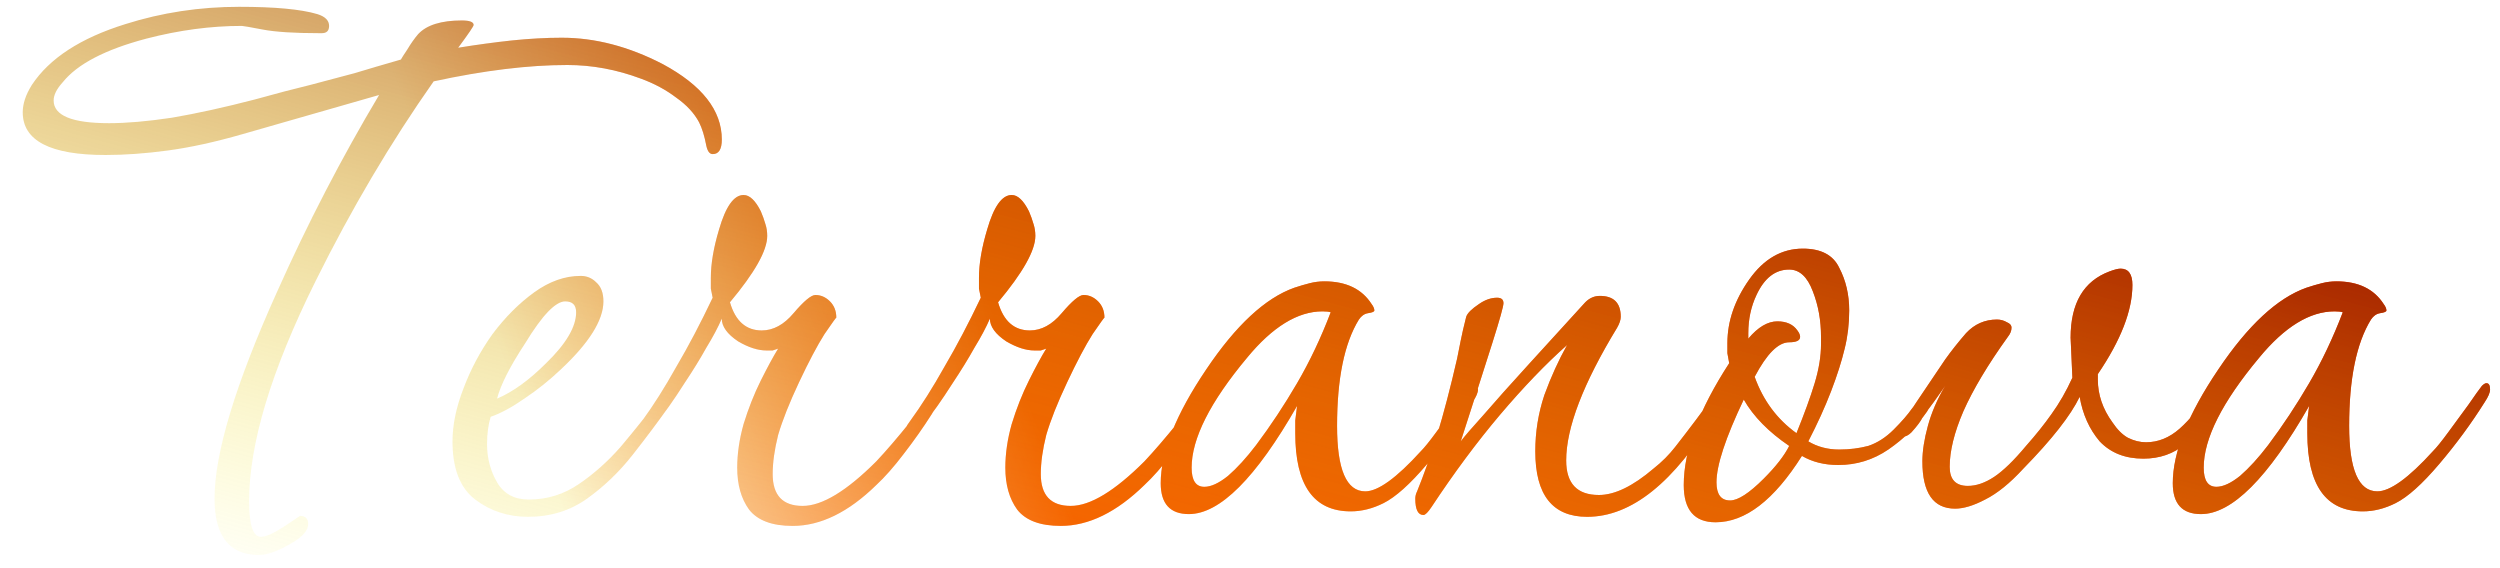 <svg width="88" height="20" viewBox="0 0 88 20" fill="none" xmlns="http://www.w3.org/2000/svg">
<path d="M9.12 19.536C8.075 19.536 7.552 18.875 7.552 17.552C7.552 15.952 8.288 13.52 9.76 10.256C10.293 9.061 10.859 7.888 11.456 6.736C12.053 5.584 12.683 4.453 13.344 3.344L8.544 4.72C7.584 4.997 6.709 5.189 5.92 5.296C5.131 5.403 4.395 5.456 3.712 5.456C1.771 5.456 0.8 4.955 0.8 3.952C0.8 3.653 0.907 3.333 1.12 2.992C1.739 2.053 2.837 1.339 4.416 0.848C5.696 0.443 7.029 0.24 8.416 0.24C9.675 0.24 10.592 0.325 11.168 0.496C11.445 0.581 11.584 0.72 11.584 0.912C11.584 1.083 11.499 1.168 11.328 1.168H11.232C10.357 1.168 9.696 1.125 9.248 1.04C8.8 0.955 8.555 0.912 8.512 0.912C7.424 0.912 6.304 1.061 5.152 1.36C3.701 1.744 2.72 2.256 2.208 2.896C1.995 3.131 1.888 3.344 1.888 3.536C1.888 4.069 2.539 4.336 3.84 4.336C4.459 4.336 5.195 4.272 6.048 4.144C6.923 3.995 7.893 3.781 8.96 3.504C9.728 3.291 10.379 3.12 10.912 2.992C11.467 2.843 11.989 2.704 12.48 2.576C12.971 2.427 13.515 2.267 14.112 2.096C14.133 2.053 14.208 1.936 14.336 1.744C14.464 1.531 14.592 1.349 14.72 1.2C15.019 0.88 15.531 0.72 16.256 0.72C16.533 0.72 16.672 0.773 16.672 0.88C16.672 0.923 16.491 1.189 16.128 1.68C16.789 1.573 17.419 1.488 18.016 1.424C18.635 1.36 19.221 1.328 19.776 1.328C20.949 1.328 22.133 1.637 23.328 2.256C24.715 3.003 25.408 3.888 25.408 4.912C25.408 5.253 25.301 5.424 25.088 5.424C24.981 5.424 24.907 5.328 24.864 5.136C24.8 4.795 24.715 4.517 24.608 4.304C24.437 3.984 24.171 3.696 23.808 3.44C23.445 3.163 23.029 2.939 22.56 2.768C21.707 2.448 20.843 2.288 19.968 2.288C18.603 2.288 17.035 2.48 15.264 2.864C13.749 5.019 12.363 7.365 11.104 9.904C9.547 13.04 8.768 15.621 8.768 17.648C8.768 18.48 8.907 18.896 9.184 18.896C9.355 18.896 9.621 18.779 9.984 18.544C10.368 18.288 10.56 18.16 10.56 18.16C10.752 18.16 10.848 18.256 10.848 18.448C10.848 18.683 10.635 18.917 10.208 19.152C9.76 19.408 9.397 19.536 9.12 19.536ZM18.584 18.192C17.88 18.192 17.261 17.989 16.728 17.584C16.195 17.179 15.928 16.496 15.928 15.536C15.928 14.96 16.056 14.341 16.312 13.68C16.568 12.997 16.909 12.357 17.336 11.76C17.784 11.163 18.275 10.672 18.808 10.288C19.341 9.904 19.885 9.712 20.44 9.712C20.653 9.712 20.835 9.787 20.984 9.936C21.155 10.085 21.24 10.309 21.24 10.608C21.24 11.269 20.739 12.069 19.736 13.008C19.331 13.392 18.904 13.733 18.456 14.032C18.029 14.331 17.635 14.544 17.272 14.672C17.187 14.949 17.144 15.269 17.144 15.632C17.144 16.123 17.261 16.571 17.496 16.976C17.731 17.381 18.104 17.584 18.616 17.584C19.256 17.584 19.843 17.403 20.376 17.04C20.909 16.677 21.4 16.24 21.848 15.728C22.296 15.195 22.691 14.704 23.032 14.256C23.181 14.043 23.331 13.936 23.48 13.936C23.565 13.936 23.608 13.979 23.608 14.064C23.608 14.107 23.597 14.16 23.576 14.224C23.555 14.267 23.533 14.309 23.512 14.352C23.149 14.864 22.733 15.419 22.264 16.016C21.795 16.613 21.261 17.125 20.664 17.552C20.067 17.979 19.373 18.192 18.584 18.192ZM17.496 14.032C18.051 13.797 18.627 13.381 19.224 12.784C19.928 12.101 20.28 11.504 20.28 10.992C20.28 10.736 20.152 10.608 19.896 10.608C19.555 10.608 19.085 11.099 18.488 12.08C17.955 12.891 17.624 13.541 17.496 14.032ZM27.902 18.512C27.177 18.512 26.665 18.32 26.366 17.936C26.089 17.552 25.95 17.061 25.95 16.464C25.95 15.973 26.025 15.461 26.174 14.928C26.345 14.373 26.548 13.861 26.782 13.392C27.017 12.923 27.22 12.549 27.39 12.272C27.326 12.293 27.262 12.315 27.198 12.336C27.134 12.336 27.06 12.336 26.974 12.336C26.676 12.336 26.345 12.229 25.982 12.016C25.598 11.76 25.406 11.493 25.406 11.216C25.278 11.515 25.097 11.856 24.862 12.24C24.649 12.624 24.393 13.04 24.094 13.488C23.305 14.725 22.782 15.344 22.526 15.344C22.441 15.344 22.398 15.301 22.398 15.216C22.398 15.131 22.462 15.003 22.59 14.832C22.996 14.277 23.401 13.637 23.806 12.912C24.233 12.187 24.66 11.376 25.086 10.48C25.065 10.373 25.044 10.267 25.022 10.16C25.022 10.053 25.022 9.925 25.022 9.776C25.022 9.285 25.118 8.72 25.31 8.08C25.545 7.269 25.833 6.864 26.174 6.864C26.388 6.864 26.59 7.056 26.782 7.44C26.846 7.589 26.9 7.739 26.942 7.888C26.985 8.016 27.006 8.155 27.006 8.304C27.006 8.816 26.569 9.595 25.694 10.64C25.886 11.301 26.26 11.632 26.814 11.632C27.22 11.632 27.593 11.429 27.934 11.024C28.297 10.597 28.553 10.384 28.702 10.384C28.894 10.384 29.065 10.459 29.214 10.608C29.364 10.757 29.438 10.949 29.438 11.184C29.438 11.163 29.3 11.355 29.022 11.76C28.766 12.165 28.468 12.731 28.126 13.456C27.785 14.181 27.54 14.8 27.39 15.312C27.262 15.824 27.198 16.283 27.198 16.688C27.198 17.435 27.55 17.808 28.254 17.808C28.937 17.808 29.801 17.285 30.846 16.24C31.188 15.877 31.582 15.419 32.03 14.864C32.585 14.181 32.862 13.84 32.862 13.84C32.948 13.84 32.99 13.904 32.99 14.032C32.99 14.203 32.926 14.384 32.798 14.576C32.5 15.045 32.169 15.515 31.806 15.984C31.465 16.432 31.145 16.795 30.846 17.072C29.865 18.032 28.884 18.512 27.902 18.512ZM37.34 18.512C36.614 18.512 36.102 18.32 35.804 17.936C35.526 17.552 35.388 17.061 35.388 16.464C35.388 15.973 35.462 15.461 35.612 14.928C35.782 14.373 35.985 13.861 36.22 13.392C36.454 12.923 36.657 12.549 36.828 12.272C36.764 12.293 36.7 12.315 36.636 12.336C36.572 12.336 36.497 12.336 36.412 12.336C36.113 12.336 35.782 12.229 35.42 12.016C35.036 11.76 34.844 11.493 34.844 11.216C34.716 11.515 34.534 11.856 34.3 12.24C34.086 12.624 33.83 13.04 33.532 13.488C32.742 14.725 32.22 15.344 31.964 15.344C31.878 15.344 31.836 15.301 31.836 15.216C31.836 15.131 31.9 15.003 32.028 14.832C32.433 14.277 32.838 13.637 33.244 12.912C33.67 12.187 34.097 11.376 34.524 10.48C34.502 10.373 34.481 10.267 34.46 10.16C34.46 10.053 34.46 9.925 34.46 9.776C34.46 9.285 34.556 8.72 34.748 8.08C34.982 7.269 35.27 6.864 35.612 6.864C35.825 6.864 36.028 7.056 36.22 7.44C36.284 7.589 36.337 7.739 36.38 7.888C36.422 8.016 36.444 8.155 36.444 8.304C36.444 8.816 36.006 9.595 35.132 10.64C35.324 11.301 35.697 11.632 36.252 11.632C36.657 11.632 37.03 11.429 37.372 11.024C37.734 10.597 37.99 10.384 38.14 10.384C38.332 10.384 38.502 10.459 38.652 10.608C38.801 10.757 38.876 10.949 38.876 11.184C38.876 11.163 38.737 11.355 38.46 11.76C38.204 12.165 37.905 12.731 37.564 13.456C37.222 14.181 36.977 14.8 36.828 15.312C36.7 15.824 36.636 16.283 36.636 16.688C36.636 17.435 36.988 17.808 37.692 17.808C38.374 17.808 39.238 17.285 40.284 16.24C40.625 15.877 41.02 15.419 41.468 14.864C42.022 14.181 42.3 13.84 42.3 13.84C42.385 13.84 42.428 13.904 42.428 14.032C42.428 14.203 42.364 14.384 42.236 14.576C41.937 15.045 41.606 15.515 41.244 15.984C40.902 16.432 40.582 16.795 40.284 17.072C39.302 18.032 38.321 18.512 37.34 18.512ZM41.849 18.096C41.188 18.096 40.857 17.733 40.857 17.008C40.857 15.92 41.391 14.587 42.457 13.008C43.503 11.451 44.537 10.491 45.561 10.128C45.753 10.064 45.935 10.011 46.105 9.968C46.276 9.925 46.447 9.904 46.617 9.904C47.385 9.904 47.94 10.171 48.281 10.704C48.345 10.789 48.377 10.864 48.377 10.928C48.377 10.971 48.303 11.003 48.153 11.024C48.025 11.045 47.919 11.12 47.833 11.248C47.321 12.08 47.065 13.328 47.065 14.992C47.065 16.528 47.396 17.296 48.057 17.296C48.505 17.296 49.156 16.827 50.009 15.888C50.137 15.76 50.319 15.536 50.553 15.216C50.788 14.896 51.023 14.576 51.257 14.256C51.492 13.915 51.652 13.691 51.737 13.584C51.801 13.52 51.855 13.488 51.897 13.488C51.983 13.488 52.025 13.563 52.025 13.712C52.025 13.819 51.961 13.968 51.833 14.16C51.364 14.907 50.831 15.632 50.233 16.336C49.636 17.04 49.124 17.499 48.697 17.712C48.313 17.904 47.929 18 47.545 18C46.244 18 45.593 17.083 45.593 15.248C45.593 15.099 45.593 14.949 45.593 14.8C45.615 14.629 45.636 14.459 45.657 14.288C44.207 16.827 42.937 18.096 41.849 18.096ZM42.393 17.136C42.628 17.136 42.905 17.008 43.225 16.752C43.545 16.475 43.876 16.112 44.217 15.664C44.729 14.981 45.209 14.256 45.657 13.488C46.105 12.72 46.5 11.888 46.841 10.992C46.777 10.971 46.681 10.96 46.553 10.96C45.679 10.96 44.793 11.504 43.897 12.592C42.596 14.149 41.945 15.44 41.945 16.464C41.945 16.912 42.095 17.136 42.393 17.136ZM55.866 18.192C54.65 18.192 54.042 17.424 54.042 15.888C54.042 15.205 54.148 14.544 54.362 13.904C54.596 13.264 54.863 12.677 55.162 12.144C54.415 12.805 53.626 13.627 52.794 14.608C51.983 15.568 51.183 16.645 50.394 17.84C50.266 18.032 50.17 18.128 50.106 18.128C49.914 18.128 49.818 17.936 49.818 17.552C49.818 17.467 49.839 17.381 49.882 17.296C50.116 16.72 50.351 16.059 50.586 15.312C50.82 14.544 51.055 13.648 51.29 12.624C51.332 12.411 51.375 12.197 51.418 11.984C51.46 11.771 51.524 11.493 51.61 11.152C51.652 11.024 51.802 10.875 52.058 10.704C52.271 10.555 52.484 10.48 52.698 10.48C52.847 10.48 52.922 10.544 52.922 10.672C52.922 10.779 52.794 11.237 52.538 12.048C52.282 12.859 51.908 14.021 51.418 15.536C51.546 15.365 51.812 15.056 52.218 14.608C52.623 14.139 53.156 13.541 53.818 12.816L55.802 10.64C55.951 10.491 56.122 10.416 56.314 10.416C56.804 10.416 57.05 10.661 57.05 11.152C57.05 11.259 57.007 11.387 56.922 11.536C55.727 13.499 55.13 15.056 55.13 16.208C55.13 17.019 55.514 17.424 56.282 17.424C56.836 17.424 57.476 17.115 58.202 16.496C58.5 16.261 58.756 16.005 58.97 15.728C59.204 15.429 59.45 15.109 59.706 14.768C60.154 14.149 60.41 13.84 60.474 13.84C60.538 13.84 60.57 13.904 60.57 14.032C60.57 14.16 60.506 14.341 60.378 14.576C58.927 16.987 57.423 18.192 55.866 18.192ZM60.388 18.384C59.641 18.384 59.268 17.947 59.268 17.072C59.268 15.856 59.801 14.427 60.868 12.784C60.847 12.677 60.825 12.56 60.804 12.432C60.804 12.304 60.804 12.187 60.804 12.08C60.804 11.312 61.06 10.565 61.572 9.84C62.084 9.115 62.713 8.752 63.46 8.752C64.1 8.752 64.527 8.976 64.74 9.424C64.975 9.872 65.092 10.373 65.092 10.928C65.092 11.397 65.039 11.845 64.932 12.272C64.825 12.72 64.665 13.221 64.452 13.776C64.239 14.331 63.972 14.917 63.652 15.536C63.972 15.728 64.335 15.824 64.74 15.824C65.103 15.824 65.444 15.781 65.764 15.696C66.084 15.589 66.383 15.397 66.66 15.12C66.937 14.843 67.151 14.597 67.3 14.384C67.471 14.171 67.545 14.075 67.524 14.096C67.567 14.053 67.609 14.032 67.652 14.032C67.737 14.032 67.801 14.085 67.844 14.192C67.908 14.299 67.897 14.405 67.812 14.512C67.471 15.003 67.023 15.44 66.468 15.824C65.935 16.187 65.348 16.368 64.708 16.368C64.217 16.368 63.791 16.261 63.428 16.048C62.447 17.605 61.433 18.384 60.388 18.384ZM63.236 15.248C63.513 14.565 63.727 13.979 63.876 13.488C64.025 12.997 64.1 12.539 64.1 12.112V11.856C64.1 11.28 64.004 10.747 63.812 10.256C63.62 9.744 63.343 9.488 62.98 9.488C62.489 9.488 62.105 9.787 61.828 10.384C61.636 10.789 61.54 11.237 61.54 11.728V11.92C61.881 11.515 62.223 11.312 62.564 11.312C62.884 11.312 63.119 11.419 63.268 11.632C63.332 11.717 63.364 11.792 63.364 11.856C63.364 11.984 63.236 12.048 62.98 12.048C62.596 12.048 62.191 12.453 61.764 13.264C62.063 14.096 62.553 14.757 63.236 15.248ZM60.9 17.616C61.177 17.616 61.572 17.36 62.084 16.848C62.297 16.635 62.479 16.432 62.628 16.24C62.777 16.048 62.895 15.867 62.98 15.696C62.255 15.205 61.721 14.661 61.38 14.064C60.74 15.408 60.42 16.379 60.42 16.976C60.42 17.403 60.58 17.616 60.9 17.616ZM68.82 17.904C68.052 17.904 67.668 17.349 67.668 16.24C67.668 15.877 67.733 15.461 67.861 14.992C67.989 14.523 68.191 14.053 68.469 13.584L68.085 14.128C67.892 14.384 67.754 14.576 67.668 14.704C67.605 14.832 67.477 15.003 67.284 15.216C67.178 15.323 67.071 15.376 66.965 15.376C66.858 15.376 66.805 15.333 66.805 15.248C66.805 15.141 66.847 15.035 66.933 14.928C67.018 14.821 67.199 14.555 67.477 14.128C67.775 13.68 68.106 13.189 68.469 12.656C68.682 12.357 68.927 12.048 69.204 11.728C69.503 11.408 69.866 11.248 70.293 11.248C70.421 11.248 70.538 11.28 70.644 11.344C70.751 11.387 70.805 11.451 70.805 11.536C70.805 11.643 70.762 11.749 70.677 11.856C69.972 12.837 69.45 13.712 69.109 14.48C68.788 15.227 68.629 15.877 68.629 16.432C68.629 16.88 68.842 17.104 69.269 17.104C69.567 17.104 69.876 16.997 70.197 16.784C70.516 16.571 70.89 16.208 71.317 15.696C71.658 15.312 71.957 14.939 72.213 14.576C72.49 14.192 72.735 13.765 72.948 13.296L72.885 11.888C72.885 10.672 73.343 9.893 74.26 9.552C74.431 9.488 74.559 9.456 74.644 9.456C74.922 9.456 75.061 9.648 75.061 10.032C75.061 10.928 74.655 11.973 73.844 13.168V13.36C73.844 13.893 74.015 14.395 74.356 14.864C74.527 15.12 74.709 15.301 74.9 15.408C75.114 15.515 75.327 15.568 75.54 15.568C75.967 15.568 76.362 15.408 76.725 15.088C77.109 14.747 77.482 14.277 77.844 13.68C77.909 13.595 77.962 13.552 78.004 13.552C78.111 13.552 78.165 13.68 78.165 13.936C78.165 14.043 78.143 14.139 78.1 14.224C77.716 14.821 77.322 15.291 76.916 15.632C76.511 15.973 76.02 16.144 75.445 16.144C74.805 16.144 74.293 15.941 73.909 15.536C73.546 15.109 73.311 14.587 73.204 13.968C72.885 14.629 72.223 15.472 71.221 16.496C70.751 17.008 70.303 17.371 69.876 17.584C69.471 17.797 69.119 17.904 68.82 17.904ZM77.474 18.096C76.813 18.096 76.482 17.733 76.482 17.008C76.482 15.92 77.016 14.587 78.082 13.008C79.128 11.451 80.162 10.491 81.186 10.128C81.378 10.064 81.56 10.011 81.73 9.968C81.901 9.925 82.072 9.904 82.242 9.904C83.01 9.904 83.565 10.171 83.906 10.704C83.97 10.789 84.002 10.864 84.002 10.928C84.002 10.971 83.928 11.003 83.778 11.024C83.65 11.045 83.544 11.12 83.458 11.248C82.946 12.08 82.69 13.328 82.69 14.992C82.69 16.528 83.021 17.296 83.682 17.296C84.13 17.296 84.781 16.827 85.634 15.888C85.762 15.76 85.944 15.536 86.178 15.216C86.413 14.896 86.648 14.576 86.882 14.256C87.117 13.915 87.277 13.691 87.362 13.584C87.426 13.52 87.48 13.488 87.522 13.488C87.608 13.488 87.65 13.563 87.65 13.712C87.65 13.819 87.586 13.968 87.458 14.16C86.989 14.907 86.456 15.632 85.858 16.336C85.261 17.04 84.749 17.499 84.322 17.712C83.938 17.904 83.554 18 83.17 18C81.869 18 81.218 17.083 81.218 15.248C81.218 15.099 81.218 14.949 81.218 14.8C81.24 14.629 81.261 14.459 81.282 14.288C79.832 16.827 78.562 18.096 77.474 18.096ZM78.018 17.136C78.253 17.136 78.53 17.008 78.85 16.752C79.17 16.475 79.501 16.112 79.842 15.664C80.354 14.981 80.834 14.256 81.282 13.488C81.73 12.72 82.125 11.888 82.466 10.992C82.402 10.971 82.306 10.96 82.178 10.96C81.304 10.96 80.418 11.504 79.522 12.592C78.221 14.149 77.57 15.44 77.57 16.464C77.57 16.912 77.72 17.136 78.018 17.136Z" fill="url(#paint0_linear_1_2)"/>
<path d="M9.12 19.536C8.075 19.536 7.552 18.875 7.552 17.552C7.552 15.952 8.288 13.52 9.76 10.256C10.293 9.061 10.859 7.888 11.456 6.736C12.053 5.584 12.683 4.453 13.344 3.344L8.544 4.72C7.584 4.997 6.709 5.189 5.92 5.296C5.131 5.403 4.395 5.456 3.712 5.456C1.771 5.456 0.8 4.955 0.8 3.952C0.8 3.653 0.907 3.333 1.12 2.992C1.739 2.053 2.837 1.339 4.416 0.848C5.696 0.443 7.029 0.24 8.416 0.24C9.675 0.24 10.592 0.325 11.168 0.496C11.445 0.581 11.584 0.72 11.584 0.912C11.584 1.083 11.499 1.168 11.328 1.168H11.232C10.357 1.168 9.696 1.125 9.248 1.04C8.8 0.955 8.555 0.912 8.512 0.912C7.424 0.912 6.304 1.061 5.152 1.36C3.701 1.744 2.72 2.256 2.208 2.896C1.995 3.131 1.888 3.344 1.888 3.536C1.888 4.069 2.539 4.336 3.84 4.336C4.459 4.336 5.195 4.272 6.048 4.144C6.923 3.995 7.893 3.781 8.96 3.504C9.728 3.291 10.379 3.12 10.912 2.992C11.467 2.843 11.989 2.704 12.48 2.576C12.971 2.427 13.515 2.267 14.112 2.096C14.133 2.053 14.208 1.936 14.336 1.744C14.464 1.531 14.592 1.349 14.72 1.2C15.019 0.88 15.531 0.72 16.256 0.72C16.533 0.72 16.672 0.773 16.672 0.88C16.672 0.923 16.491 1.189 16.128 1.68C16.789 1.573 17.419 1.488 18.016 1.424C18.635 1.36 19.221 1.328 19.776 1.328C20.949 1.328 22.133 1.637 23.328 2.256C24.715 3.003 25.408 3.888 25.408 4.912C25.408 5.253 25.301 5.424 25.088 5.424C24.981 5.424 24.907 5.328 24.864 5.136C24.8 4.795 24.715 4.517 24.608 4.304C24.437 3.984 24.171 3.696 23.808 3.44C23.445 3.163 23.029 2.939 22.56 2.768C21.707 2.448 20.843 2.288 19.968 2.288C18.603 2.288 17.035 2.48 15.264 2.864C13.749 5.019 12.363 7.365 11.104 9.904C9.547 13.04 8.768 15.621 8.768 17.648C8.768 18.48 8.907 18.896 9.184 18.896C9.355 18.896 9.621 18.779 9.984 18.544C10.368 18.288 10.56 18.16 10.56 18.16C10.752 18.16 10.848 18.256 10.848 18.448C10.848 18.683 10.635 18.917 10.208 19.152C9.76 19.408 9.397 19.536 9.12 19.536ZM18.584 18.192C17.88 18.192 17.261 17.989 16.728 17.584C16.195 17.179 15.928 16.496 15.928 15.536C15.928 14.96 16.056 14.341 16.312 13.68C16.568 12.997 16.909 12.357 17.336 11.76C17.784 11.163 18.275 10.672 18.808 10.288C19.341 9.904 19.885 9.712 20.44 9.712C20.653 9.712 20.835 9.787 20.984 9.936C21.155 10.085 21.24 10.309 21.24 10.608C21.24 11.269 20.739 12.069 19.736 13.008C19.331 13.392 18.904 13.733 18.456 14.032C18.029 14.331 17.635 14.544 17.272 14.672C17.187 14.949 17.144 15.269 17.144 15.632C17.144 16.123 17.261 16.571 17.496 16.976C17.731 17.381 18.104 17.584 18.616 17.584C19.256 17.584 19.843 17.403 20.376 17.04C20.909 16.677 21.4 16.24 21.848 15.728C22.296 15.195 22.691 14.704 23.032 14.256C23.181 14.043 23.331 13.936 23.48 13.936C23.565 13.936 23.608 13.979 23.608 14.064C23.608 14.107 23.597 14.16 23.576 14.224C23.555 14.267 23.533 14.309 23.512 14.352C23.149 14.864 22.733 15.419 22.264 16.016C21.795 16.613 21.261 17.125 20.664 17.552C20.067 17.979 19.373 18.192 18.584 18.192ZM17.496 14.032C18.051 13.797 18.627 13.381 19.224 12.784C19.928 12.101 20.28 11.504 20.28 10.992C20.28 10.736 20.152 10.608 19.896 10.608C19.555 10.608 19.085 11.099 18.488 12.08C17.955 12.891 17.624 13.541 17.496 14.032ZM27.902 18.512C27.177 18.512 26.665 18.32 26.366 17.936C26.089 17.552 25.95 17.061 25.95 16.464C25.95 15.973 26.025 15.461 26.174 14.928C26.345 14.373 26.548 13.861 26.782 13.392C27.017 12.923 27.22 12.549 27.39 12.272C27.326 12.293 27.262 12.315 27.198 12.336C27.134 12.336 27.06 12.336 26.974 12.336C26.676 12.336 26.345 12.229 25.982 12.016C25.598 11.76 25.406 11.493 25.406 11.216C25.278 11.515 25.097 11.856 24.862 12.24C24.649 12.624 24.393 13.04 24.094 13.488C23.305 14.725 22.782 15.344 22.526 15.344C22.441 15.344 22.398 15.301 22.398 15.216C22.398 15.131 22.462 15.003 22.59 14.832C22.996 14.277 23.401 13.637 23.806 12.912C24.233 12.187 24.66 11.376 25.086 10.48C25.065 10.373 25.044 10.267 25.022 10.16C25.022 10.053 25.022 9.925 25.022 9.776C25.022 9.285 25.118 8.72 25.31 8.08C25.545 7.269 25.833 6.864 26.174 6.864C26.388 6.864 26.59 7.056 26.782 7.44C26.846 7.589 26.9 7.739 26.942 7.888C26.985 8.016 27.006 8.155 27.006 8.304C27.006 8.816 26.569 9.595 25.694 10.64C25.886 11.301 26.26 11.632 26.814 11.632C27.22 11.632 27.593 11.429 27.934 11.024C28.297 10.597 28.553 10.384 28.702 10.384C28.894 10.384 29.065 10.459 29.214 10.608C29.364 10.757 29.438 10.949 29.438 11.184C29.438 11.163 29.3 11.355 29.022 11.76C28.766 12.165 28.468 12.731 28.126 13.456C27.785 14.181 27.54 14.8 27.39 15.312C27.262 15.824 27.198 16.283 27.198 16.688C27.198 17.435 27.55 17.808 28.254 17.808C28.937 17.808 29.801 17.285 30.846 16.24C31.188 15.877 31.582 15.419 32.03 14.864C32.585 14.181 32.862 13.84 32.862 13.84C32.948 13.84 32.99 13.904 32.99 14.032C32.99 14.203 32.926 14.384 32.798 14.576C32.5 15.045 32.169 15.515 31.806 15.984C31.465 16.432 31.145 16.795 30.846 17.072C29.865 18.032 28.884 18.512 27.902 18.512ZM37.34 18.512C36.614 18.512 36.102 18.32 35.804 17.936C35.526 17.552 35.388 17.061 35.388 16.464C35.388 15.973 35.462 15.461 35.612 14.928C35.782 14.373 35.985 13.861 36.22 13.392C36.454 12.923 36.657 12.549 36.828 12.272C36.764 12.293 36.7 12.315 36.636 12.336C36.572 12.336 36.497 12.336 36.412 12.336C36.113 12.336 35.782 12.229 35.42 12.016C35.036 11.76 34.844 11.493 34.844 11.216C34.716 11.515 34.534 11.856 34.3 12.24C34.086 12.624 33.83 13.04 33.532 13.488C32.742 14.725 32.22 15.344 31.964 15.344C31.878 15.344 31.836 15.301 31.836 15.216C31.836 15.131 31.9 15.003 32.028 14.832C32.433 14.277 32.838 13.637 33.244 12.912C33.67 12.187 34.097 11.376 34.524 10.48C34.502 10.373 34.481 10.267 34.46 10.16C34.46 10.053 34.46 9.925 34.46 9.776C34.46 9.285 34.556 8.72 34.748 8.08C34.982 7.269 35.27 6.864 35.612 6.864C35.825 6.864 36.028 7.056 36.22 7.44C36.284 7.589 36.337 7.739 36.38 7.888C36.422 8.016 36.444 8.155 36.444 8.304C36.444 8.816 36.006 9.595 35.132 10.64C35.324 11.301 35.697 11.632 36.252 11.632C36.657 11.632 37.03 11.429 37.372 11.024C37.734 10.597 37.99 10.384 38.14 10.384C38.332 10.384 38.502 10.459 38.652 10.608C38.801 10.757 38.876 10.949 38.876 11.184C38.876 11.163 38.737 11.355 38.46 11.76C38.204 12.165 37.905 12.731 37.564 13.456C37.222 14.181 36.977 14.8 36.828 15.312C36.7 15.824 36.636 16.283 36.636 16.688C36.636 17.435 36.988 17.808 37.692 17.808C38.374 17.808 39.238 17.285 40.284 16.24C40.625 15.877 41.02 15.419 41.468 14.864C42.022 14.181 42.3 13.84 42.3 13.84C42.385 13.84 42.428 13.904 42.428 14.032C42.428 14.203 42.364 14.384 42.236 14.576C41.937 15.045 41.606 15.515 41.244 15.984C40.902 16.432 40.582 16.795 40.284 17.072C39.302 18.032 38.321 18.512 37.34 18.512ZM41.849 18.096C41.188 18.096 40.857 17.733 40.857 17.008C40.857 15.92 41.391 14.587 42.457 13.008C43.503 11.451 44.537 10.491 45.561 10.128C45.753 10.064 45.935 10.011 46.105 9.968C46.276 9.925 46.447 9.904 46.617 9.904C47.385 9.904 47.94 10.171 48.281 10.704C48.345 10.789 48.377 10.864 48.377 10.928C48.377 10.971 48.303 11.003 48.153 11.024C48.025 11.045 47.919 11.12 47.833 11.248C47.321 12.08 47.065 13.328 47.065 14.992C47.065 16.528 47.396 17.296 48.057 17.296C48.505 17.296 49.156 16.827 50.009 15.888C50.137 15.76 50.319 15.536 50.553 15.216C50.788 14.896 51.023 14.576 51.257 14.256C51.492 13.915 51.652 13.691 51.737 13.584C51.801 13.52 51.855 13.488 51.897 13.488C51.983 13.488 52.025 13.563 52.025 13.712C52.025 13.819 51.961 13.968 51.833 14.16C51.364 14.907 50.831 15.632 50.233 16.336C49.636 17.04 49.124 17.499 48.697 17.712C48.313 17.904 47.929 18 47.545 18C46.244 18 45.593 17.083 45.593 15.248C45.593 15.099 45.593 14.949 45.593 14.8C45.615 14.629 45.636 14.459 45.657 14.288C44.207 16.827 42.937 18.096 41.849 18.096ZM42.393 17.136C42.628 17.136 42.905 17.008 43.225 16.752C43.545 16.475 43.876 16.112 44.217 15.664C44.729 14.981 45.209 14.256 45.657 13.488C46.105 12.72 46.5 11.888 46.841 10.992C46.777 10.971 46.681 10.96 46.553 10.96C45.679 10.96 44.793 11.504 43.897 12.592C42.596 14.149 41.945 15.44 41.945 16.464C41.945 16.912 42.095 17.136 42.393 17.136ZM55.866 18.192C54.65 18.192 54.042 17.424 54.042 15.888C54.042 15.205 54.148 14.544 54.362 13.904C54.596 13.264 54.863 12.677 55.162 12.144C54.415 12.805 53.626 13.627 52.794 14.608C51.983 15.568 51.183 16.645 50.394 17.84C50.266 18.032 50.17 18.128 50.106 18.128C49.914 18.128 49.818 17.936 49.818 17.552C49.818 17.467 49.839 17.381 49.882 17.296C50.116 16.72 50.351 16.059 50.586 15.312C50.82 14.544 51.055 13.648 51.29 12.624C51.332 12.411 51.375 12.197 51.418 11.984C51.46 11.771 51.524 11.493 51.61 11.152C51.652 11.024 51.802 10.875 52.058 10.704C52.271 10.555 52.484 10.48 52.698 10.48C52.847 10.48 52.922 10.544 52.922 10.672C52.922 10.779 52.794 11.237 52.538 12.048C52.282 12.859 51.908 14.021 51.418 15.536C51.546 15.365 51.812 15.056 52.218 14.608C52.623 14.139 53.156 13.541 53.818 12.816L55.802 10.64C55.951 10.491 56.122 10.416 56.314 10.416C56.804 10.416 57.05 10.661 57.05 11.152C57.05 11.259 57.007 11.387 56.922 11.536C55.727 13.499 55.13 15.056 55.13 16.208C55.13 17.019 55.514 17.424 56.282 17.424C56.836 17.424 57.476 17.115 58.202 16.496C58.5 16.261 58.756 16.005 58.97 15.728C59.204 15.429 59.45 15.109 59.706 14.768C60.154 14.149 60.41 13.84 60.474 13.84C60.538 13.84 60.57 13.904 60.57 14.032C60.57 14.16 60.506 14.341 60.378 14.576C58.927 16.987 57.423 18.192 55.866 18.192ZM60.388 18.384C59.641 18.384 59.268 17.947 59.268 17.072C59.268 15.856 59.801 14.427 60.868 12.784C60.847 12.677 60.825 12.56 60.804 12.432C60.804 12.304 60.804 12.187 60.804 12.08C60.804 11.312 61.06 10.565 61.572 9.84C62.084 9.115 62.713 8.752 63.46 8.752C64.1 8.752 64.527 8.976 64.74 9.424C64.975 9.872 65.092 10.373 65.092 10.928C65.092 11.397 65.039 11.845 64.932 12.272C64.825 12.72 64.665 13.221 64.452 13.776C64.239 14.331 63.972 14.917 63.652 15.536C63.972 15.728 64.335 15.824 64.74 15.824C65.103 15.824 65.444 15.781 65.764 15.696C66.084 15.589 66.383 15.397 66.66 15.12C66.937 14.843 67.151 14.597 67.3 14.384C67.471 14.171 67.545 14.075 67.524 14.096C67.567 14.053 67.609 14.032 67.652 14.032C67.737 14.032 67.801 14.085 67.844 14.192C67.908 14.299 67.897 14.405 67.812 14.512C67.471 15.003 67.023 15.44 66.468 15.824C65.935 16.187 65.348 16.368 64.708 16.368C64.217 16.368 63.791 16.261 63.428 16.048C62.447 17.605 61.433 18.384 60.388 18.384ZM63.236 15.248C63.513 14.565 63.727 13.979 63.876 13.488C64.025 12.997 64.1 12.539 64.1 12.112V11.856C64.1 11.28 64.004 10.747 63.812 10.256C63.62 9.744 63.343 9.488 62.98 9.488C62.489 9.488 62.105 9.787 61.828 10.384C61.636 10.789 61.54 11.237 61.54 11.728V11.92C61.881 11.515 62.223 11.312 62.564 11.312C62.884 11.312 63.119 11.419 63.268 11.632C63.332 11.717 63.364 11.792 63.364 11.856C63.364 11.984 63.236 12.048 62.98 12.048C62.596 12.048 62.191 12.453 61.764 13.264C62.063 14.096 62.553 14.757 63.236 15.248ZM60.9 17.616C61.177 17.616 61.572 17.36 62.084 16.848C62.297 16.635 62.479 16.432 62.628 16.24C62.777 16.048 62.895 15.867 62.98 15.696C62.255 15.205 61.721 14.661 61.38 14.064C60.74 15.408 60.42 16.379 60.42 16.976C60.42 17.403 60.58 17.616 60.9 17.616ZM68.82 17.904C68.052 17.904 67.668 17.349 67.668 16.24C67.668 15.877 67.733 15.461 67.861 14.992C67.989 14.523 68.191 14.053 68.469 13.584L68.085 14.128C67.892 14.384 67.754 14.576 67.668 14.704C67.605 14.832 67.477 15.003 67.284 15.216C67.178 15.323 67.071 15.376 66.965 15.376C66.858 15.376 66.805 15.333 66.805 15.248C66.805 15.141 66.847 15.035 66.933 14.928C67.018 14.821 67.199 14.555 67.477 14.128C67.775 13.68 68.106 13.189 68.469 12.656C68.682 12.357 68.927 12.048 69.204 11.728C69.503 11.408 69.866 11.248 70.293 11.248C70.421 11.248 70.538 11.28 70.644 11.344C70.751 11.387 70.805 11.451 70.805 11.536C70.805 11.643 70.762 11.749 70.677 11.856C69.972 12.837 69.45 13.712 69.109 14.48C68.788 15.227 68.629 15.877 68.629 16.432C68.629 16.88 68.842 17.104 69.269 17.104C69.567 17.104 69.876 16.997 70.197 16.784C70.516 16.571 70.89 16.208 71.317 15.696C71.658 15.312 71.957 14.939 72.213 14.576C72.49 14.192 72.735 13.765 72.948 13.296L72.885 11.888C72.885 10.672 73.343 9.893 74.26 9.552C74.431 9.488 74.559 9.456 74.644 9.456C74.922 9.456 75.061 9.648 75.061 10.032C75.061 10.928 74.655 11.973 73.844 13.168V13.36C73.844 13.893 74.015 14.395 74.356 14.864C74.527 15.12 74.709 15.301 74.9 15.408C75.114 15.515 75.327 15.568 75.54 15.568C75.967 15.568 76.362 15.408 76.725 15.088C77.109 14.747 77.482 14.277 77.844 13.68C77.909 13.595 77.962 13.552 78.004 13.552C78.111 13.552 78.165 13.68 78.165 13.936C78.165 14.043 78.143 14.139 78.1 14.224C77.716 14.821 77.322 15.291 76.916 15.632C76.511 15.973 76.02 16.144 75.445 16.144C74.805 16.144 74.293 15.941 73.909 15.536C73.546 15.109 73.311 14.587 73.204 13.968C72.885 14.629 72.223 15.472 71.221 16.496C70.751 17.008 70.303 17.371 69.876 17.584C69.471 17.797 69.119 17.904 68.82 17.904ZM77.474 18.096C76.813 18.096 76.482 17.733 76.482 17.008C76.482 15.92 77.016 14.587 78.082 13.008C79.128 11.451 80.162 10.491 81.186 10.128C81.378 10.064 81.56 10.011 81.73 9.968C81.901 9.925 82.072 9.904 82.242 9.904C83.01 9.904 83.565 10.171 83.906 10.704C83.97 10.789 84.002 10.864 84.002 10.928C84.002 10.971 83.928 11.003 83.778 11.024C83.65 11.045 83.544 11.12 83.458 11.248C82.946 12.08 82.69 13.328 82.69 14.992C82.69 16.528 83.021 17.296 83.682 17.296C84.13 17.296 84.781 16.827 85.634 15.888C85.762 15.76 85.944 15.536 86.178 15.216C86.413 14.896 86.648 14.576 86.882 14.256C87.117 13.915 87.277 13.691 87.362 13.584C87.426 13.52 87.48 13.488 87.522 13.488C87.608 13.488 87.65 13.563 87.65 13.712C87.65 13.819 87.586 13.968 87.458 14.16C86.989 14.907 86.456 15.632 85.858 16.336C85.261 17.04 84.749 17.499 84.322 17.712C83.938 17.904 83.554 18 83.17 18C81.869 18 81.218 17.083 81.218 15.248C81.218 15.099 81.218 14.949 81.218 14.8C81.24 14.629 81.261 14.459 81.282 14.288C79.832 16.827 78.562 18.096 77.474 18.096ZM78.018 17.136C78.253 17.136 78.53 17.008 78.85 16.752C79.17 16.475 79.501 16.112 79.842 15.664C80.354 14.981 80.834 14.256 81.282 13.488C81.73 12.72 82.125 11.888 82.466 10.992C82.402 10.971 82.306 10.96 82.178 10.96C81.304 10.96 80.418 11.504 79.522 12.592C78.221 14.149 77.57 15.44 77.57 16.464C77.57 16.912 77.72 17.136 78.018 17.136Z" fill="url(#paint1_linear_1_2)"/>
<defs>
<linearGradient id="paint0_linear_1_2" x1="56.016" y1="64.378" x2="40.265" y2="70.597" gradientUnits="userSpaceOnUse">
<stop stop-color="#FF4500"/>
<stop offset="0.981" stop-color="#FF4500" stop-opacity="0"/>
</linearGradient>
<linearGradient id="paint1_linear_1_2" x1="35.33" y1="-8.095" x2="26.232" y2="25.984" gradientUnits="userSpaceOnUse">
<stop stop-color="#8B0000"/>
<stop offset="1" stop-color="#FFFF00" stop-opacity="0"/>
</linearGradient>
</defs>
</svg>
